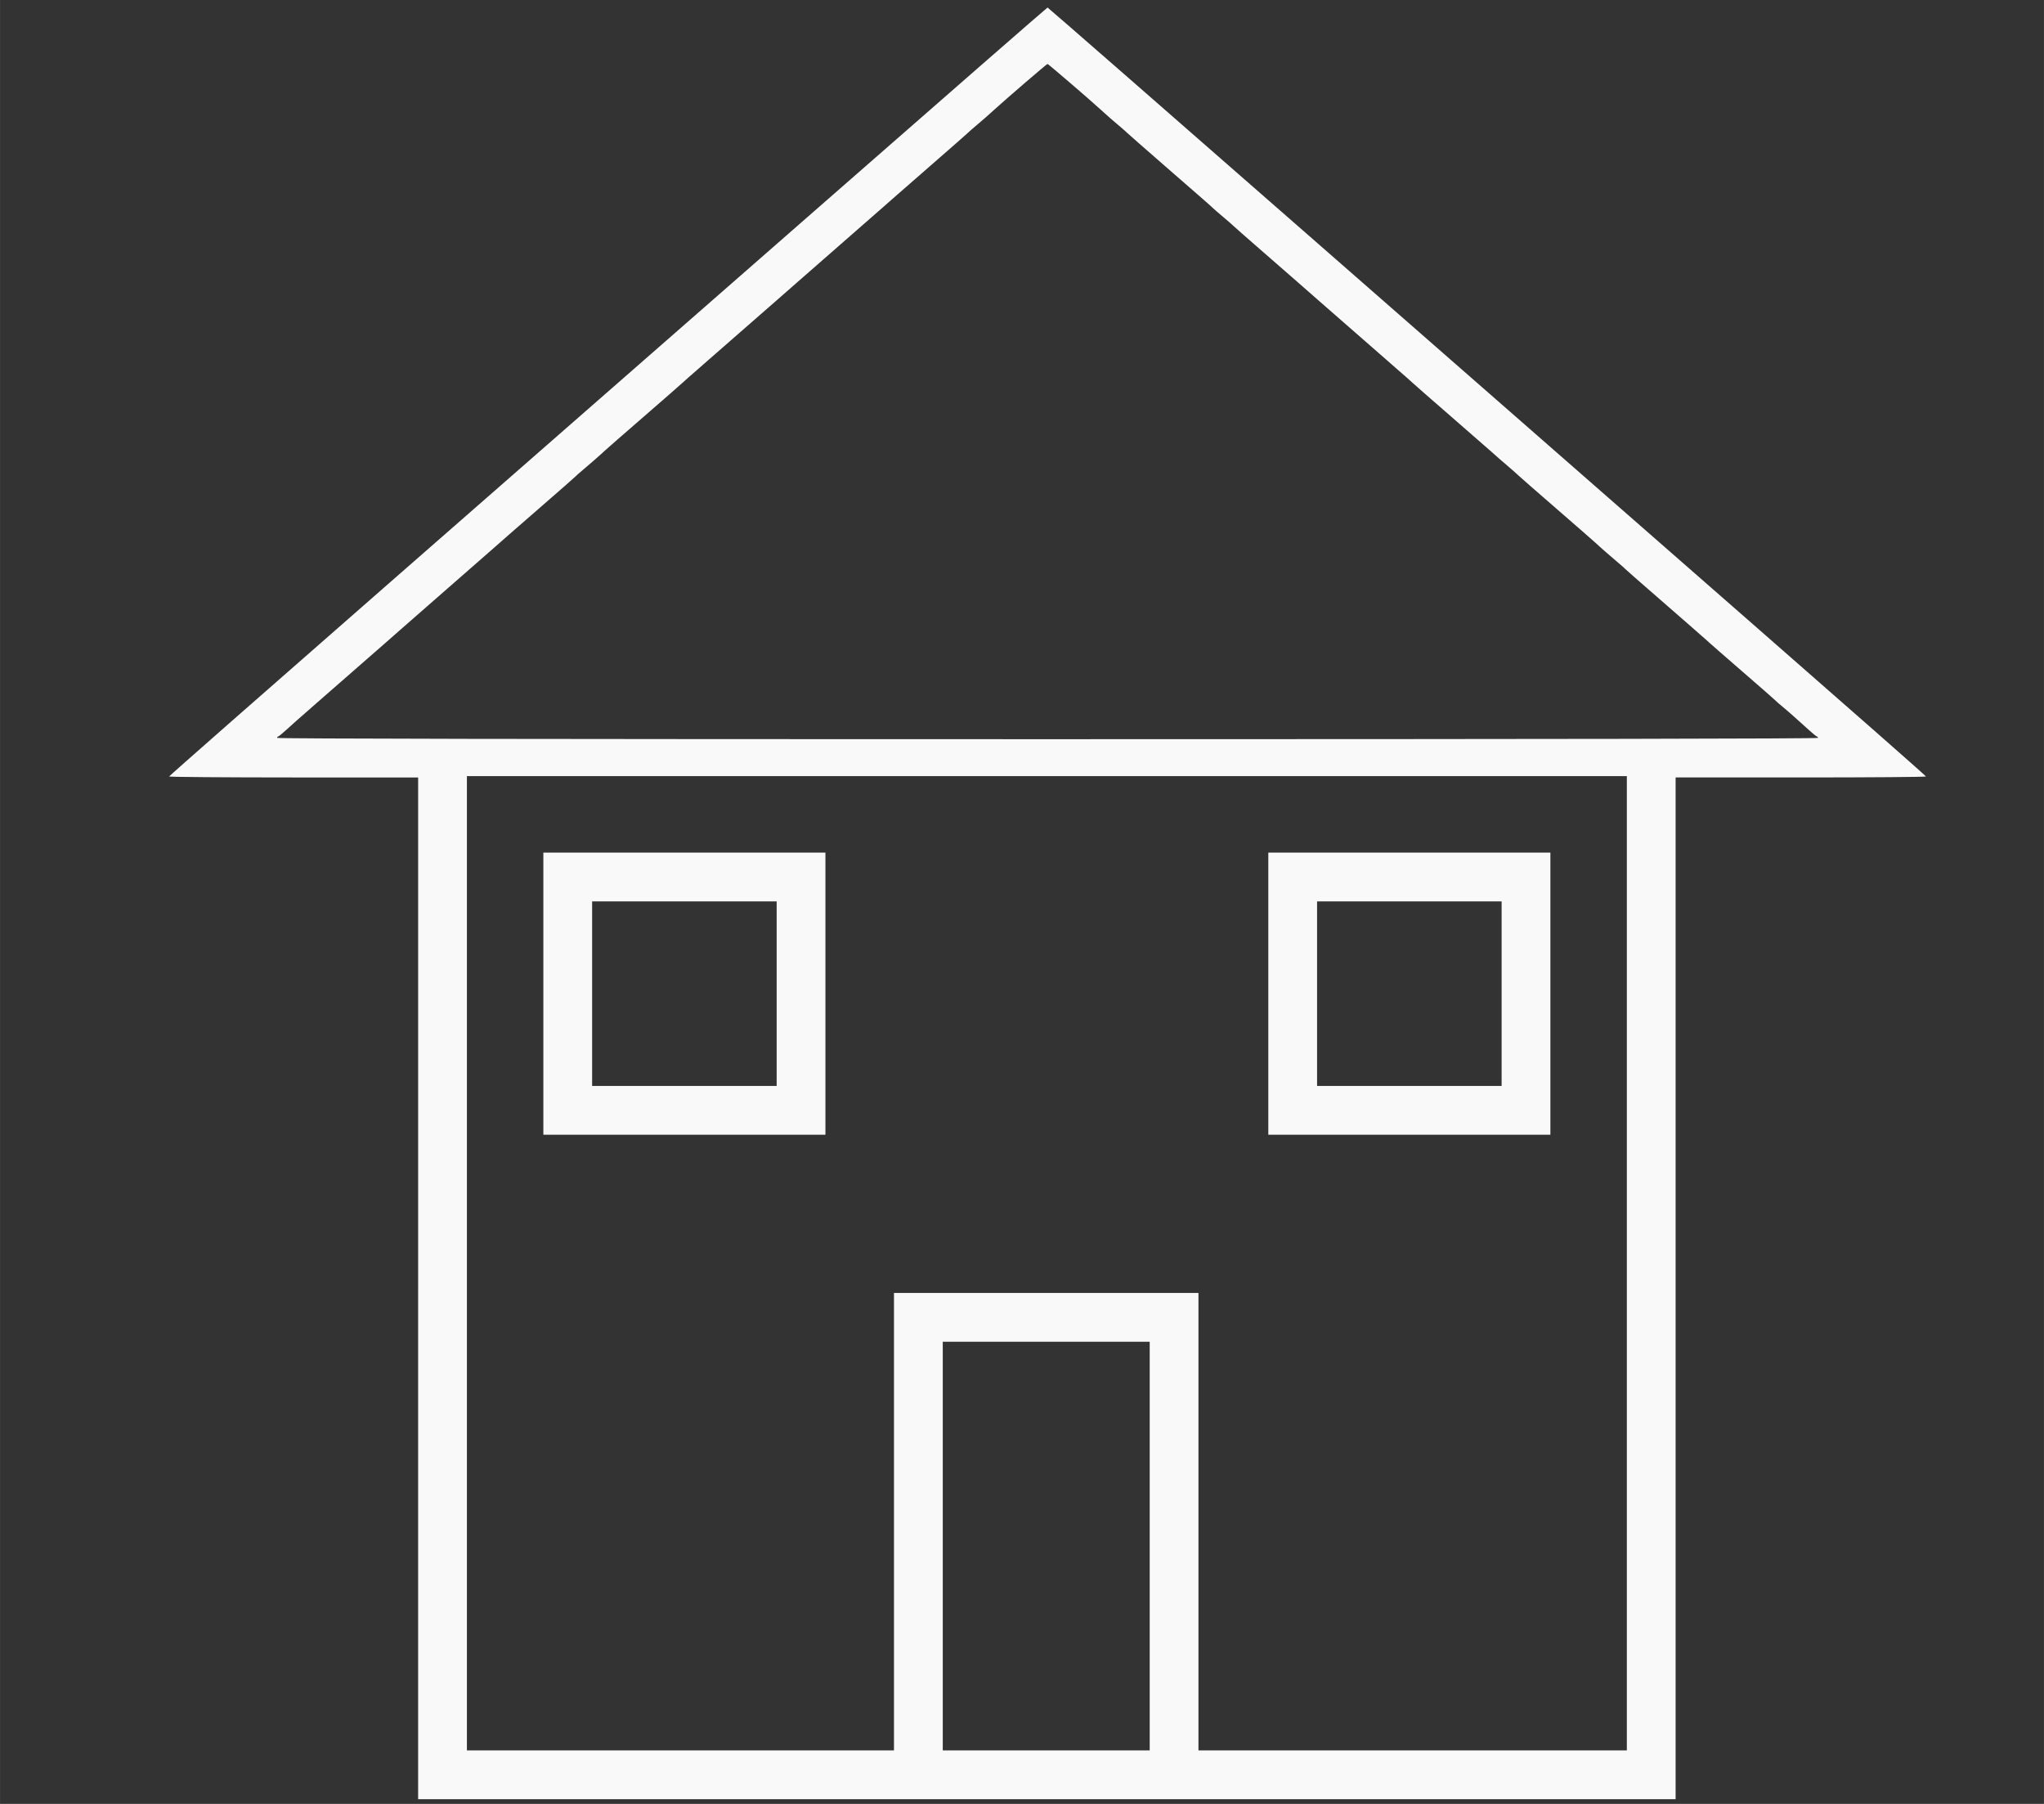 <?xml version="1.0" encoding="UTF-8"?>
<svg width="544" height="480" version="1.1" viewBox="0 0 143.93 127" xmlns="http://www.w3.org/2000/svg" xmlns:cc="http://creativecommons.org/ns#" xmlns:dc="http://purl.org/dc/elements/1.1/" xmlns:rdf="http://www.w3.org/1999/02/22-rdf-syntax-ns#" xmlns:xlink="http://www.w3.org/1999/xlink">
 <rect x="0" y="0" width="143.93" height="127" fill="#333333" stroke="none"/>
 <g>
  <path d="m29.443 90.702v-35.967h-8.771c-4.824 0-8.768-0.033-8.765-0.069 0.004-0.037 6.843-6.048 15.199-13.355 8.356-7.307 22.261-19.472 30.9-27.033 8.639-7.562 15.73-13.748 15.759-13.748 0.029 0 8.603 7.484 19.054 16.632 10.451 9.148 24.355 21.313 30.899 27.033 6.544 5.721 11.901 10.432 11.904 10.471 5e-3 0.037-3.962 0.069-8.812 0.069h-8.818v71.934h-88.549zm33.507 16.429v-16.104h21.441v32.208h30.166v-68.593h-81.68v68.593h30.073zm-24.69-37.174v-9.932h19.863v19.863h-19.863zm16.429 0v-6.497h-12.995v12.995h12.995zm34.621 0v-9.932h19.863v19.863h-19.863zm16.429 0v-6.497h-12.995v12.995h12.995zm-24.782 38.891v-14.387h-14.572v28.774h14.572zm47.059-56.898c0-0.051-0.031-0.094-0.07-0.095-0.038-0.002-0.284-0.2-0.546-0.441-0.633-0.583-1.582-1.419-1.984-1.749-0.179-0.146-0.367-0.312-0.418-0.369-0.051-0.056-1.074-0.952-2.274-1.991-1.2-1.039-2.248-1.954-2.33-2.033-0.082-0.079-0.391-0.354-0.688-0.609-0.297-0.255-0.585-0.508-0.64-0.563-0.056-0.054-1.103-0.968-2.329-2.031-1.225-1.063-2.269-1.979-2.321-2.037-0.051-0.057-0.239-0.225-0.418-0.372-0.395-0.326-1.453-1.253-1.66-1.455-0.083-0.08-1.299-1.142-2.703-2.36-1.404-1.217-2.619-2.279-2.7-2.36-0.081-0.081-0.373-0.34-0.65-0.578-0.276-0.237-0.607-0.522-0.734-0.631-0.128-0.11-0.357-0.314-0.51-0.454-0.153-0.14-1.427-1.252-2.831-2.471-1.404-1.219-2.619-2.282-2.701-2.363-0.082-0.081-0.291-0.268-0.464-0.417-0.173-0.149-0.485-0.42-0.692-0.603-0.207-0.183-0.52-0.458-0.696-0.611-2.06-1.793-4.797-4.185-4.878-4.263-0.057-0.055-0.345-0.308-0.641-0.563-0.296-0.255-0.584-0.508-0.639-0.561-0.055-0.053-1.103-0.968-2.329-2.032-1.225-1.065-2.27-1.982-2.321-2.038-0.052-0.056-0.365-0.33-0.696-0.608-0.331-0.278-0.669-0.57-0.751-0.65-0.193-0.187-0.315-0.295-3.332-2.92-1.404-1.222-2.618-2.287-2.699-2.368-0.08-0.081-0.37-0.335-0.644-0.565-0.48-0.403-0.654-0.555-1.252-1.099-0.911-0.828-3.661-3.189-3.713-3.189-0.052 0-2.801 2.361-3.713 3.189-0.598 0.543-0.772 0.695-1.252 1.099-0.274 0.23-0.563 0.484-0.644 0.564-0.08 0.081-1.149 1.019-2.374 2.085-1.225 1.066-2.274 1.982-2.331 2.035-0.057 0.053-0.345 0.305-0.641 0.561-0.296 0.255-0.584 0.508-0.639 0.563-0.055 0.054-1.438 1.263-3.071 2.687-1.634 1.424-3.016 2.632-3.071 2.686-0.055 0.054-0.343 0.306-0.639 0.561-0.296 0.255-0.585 0.509-0.642 0.563-0.081 0.078-2.818 2.47-4.878 4.263-0.176 0.153-0.489 0.428-0.696 0.611-0.207 0.183-0.518 0.454-0.692 0.603-0.174 0.149-0.382 0.337-0.464 0.417-0.082 0.08-1.297 1.142-2.701 2.36-1.404 1.217-2.62 2.279-2.703 2.36-0.207 0.202-1.265 1.129-1.66 1.455-0.179 0.147-0.367 0.315-0.418 0.372-0.051 0.057-1.095 0.974-2.321 2.037-1.225 1.063-2.274 1.977-2.331 2.031-0.057 0.054-0.345 0.307-0.641 0.563-0.296 0.255-0.584 0.508-0.639 0.562-0.056 0.054-1.438 1.263-3.071 2.686-1.634 1.424-3.016 2.633-3.071 2.687-0.056 0.054-0.343 0.307-0.639 0.562-0.296 0.255-0.585 0.509-0.641 0.563-0.081 0.078-2.818 2.47-4.878 4.263-0.176 0.153-0.489 0.428-0.696 0.611-0.207 0.183-0.517 0.454-0.689 0.603-0.172 0.149-0.527 0.468-0.789 0.709-0.262 0.241-0.508 0.439-0.546 0.441-0.038 0.002-0.07 0.044-0.07 0.095 0 0.062 18.146 0.093 54.252 0.093 36.106 0 54.252-0.033 54.252-0.093z" fill="#f9f9f9" stroke-width="1.226"/>
 </g>
</svg>
